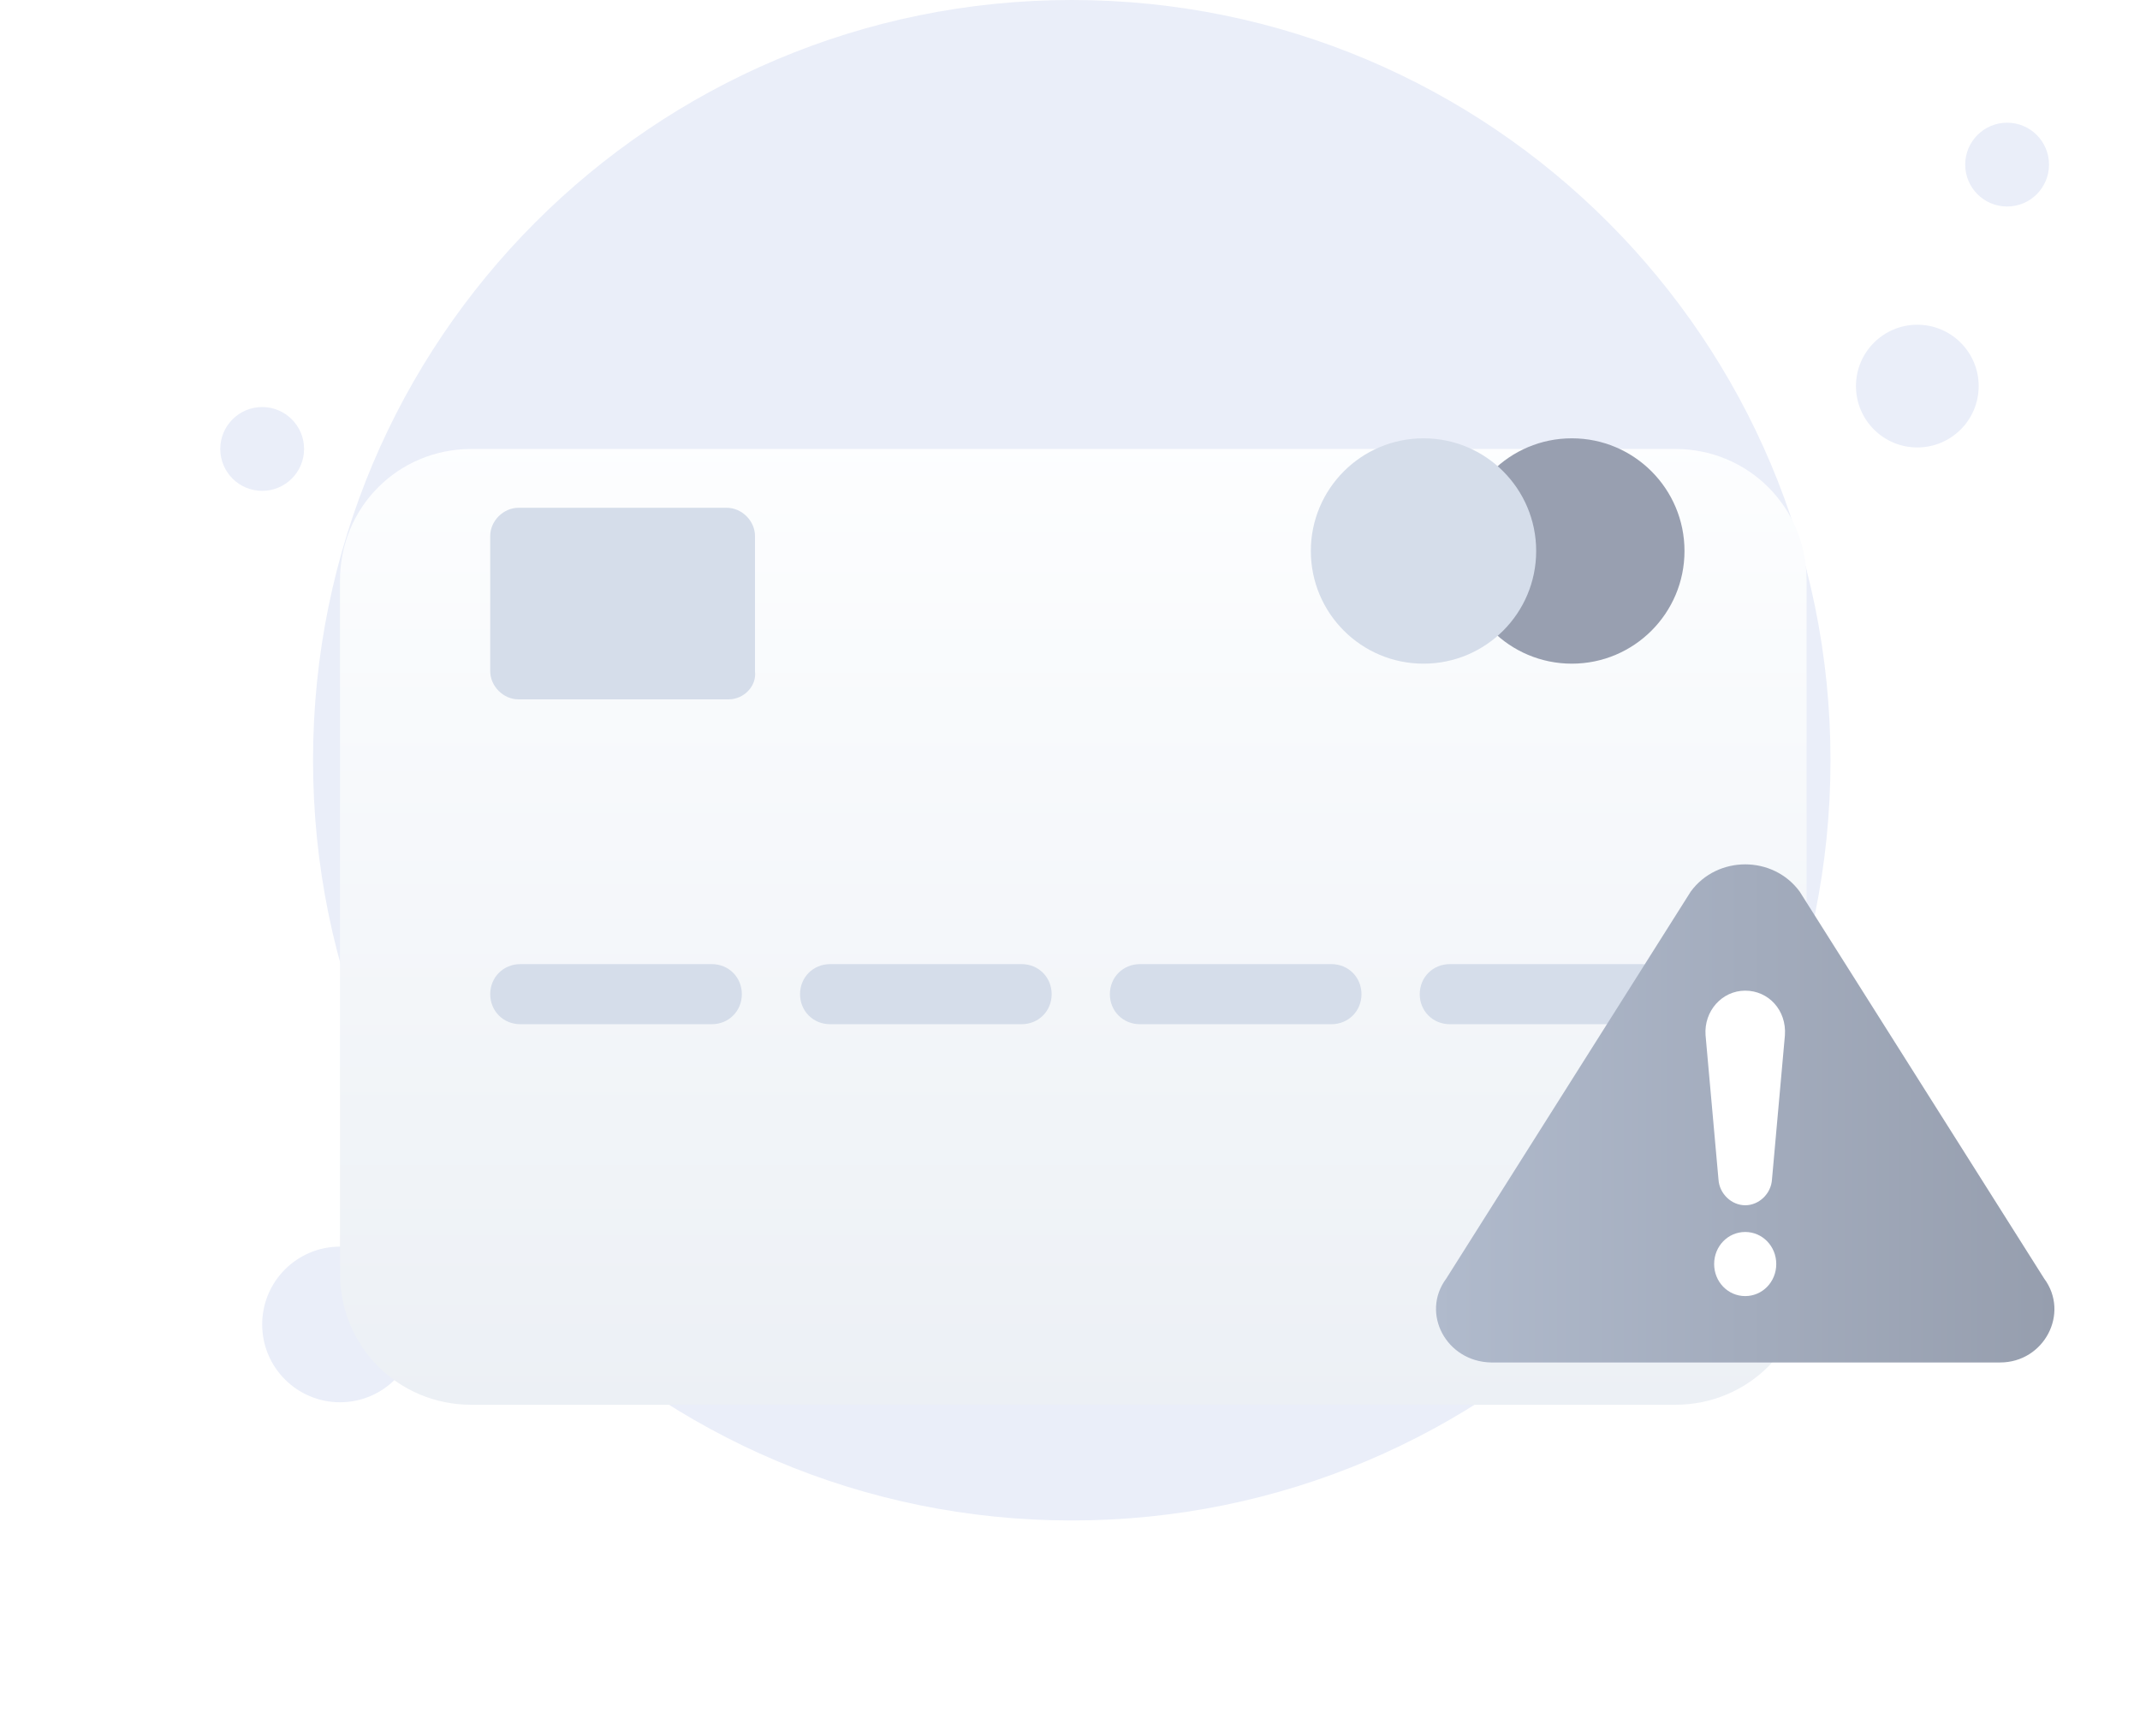<svg width="143" height="116" viewBox="0 0 143 116" fill="none" xmlns="http://www.w3.org/2000/svg">
<path d="M71.618 101.6C99.618 101.6 122.318 78.9 122.318 50.8C122.318 22.7 99.618 0 71.618 0C43.618 0 20.918 22.7 20.918 50.8C20.918 78.9 43.618 101.6 71.618 101.6Z" fill="#EAEEF9"/>
<path d="M128.12 29.899C130.384 29.899 132.22 28.064 132.22 25.799C132.22 23.535 130.384 21.699 128.12 21.699C125.855 21.699 124.02 23.535 124.02 25.799C124.02 28.064 125.855 29.899 128.12 29.899Z" fill="#EAEEF9"/>
<path d="M134.12 13.799C135.667 13.799 136.92 12.546 136.92 10.999C136.92 9.453 135.667 8.199 134.12 8.199C132.574 8.199 131.32 9.453 131.32 10.999C131.32 12.546 132.574 13.799 134.12 13.799Z" fill="#EAEEF9"/>
<path d="M17.519 32.799C19.065 32.799 20.319 31.546 20.319 29.999C20.319 28.453 19.065 27.199 17.519 27.199C15.972 27.199 14.719 28.453 14.719 29.999C14.719 31.546 15.972 32.799 17.519 32.799Z" fill="#EAEEF9"/>
<path d="M22.72 93.701C25.591 93.701 27.919 91.373 27.919 88.501C27.919 85.629 25.591 83.301 22.72 83.301C19.848 83.301 17.52 85.629 17.52 88.501C17.52 91.373 19.848 93.701 22.72 93.701Z" fill="#EAEEF9"/>
<g filter="url(#filter0_d_5560_83871)">
<path d="M111.935 82.869H31.502C26.609 82.869 22.719 78.98 22.719 74.086V27.784C22.719 22.89 26.609 19 31.502 19H111.935C116.829 19 120.719 22.89 120.719 27.784V74.086C120.719 78.98 116.829 82.869 111.935 82.869Z" fill="url(#paint0_linear_5560_83871)"/>
</g>
<path d="M47.565 68.439H34.766C33.636 68.439 32.758 67.561 32.758 66.431C32.758 65.302 33.636 64.424 34.766 64.424H47.565C48.694 64.424 49.572 65.302 49.572 66.431C49.572 67.561 48.694 68.439 47.565 68.439Z" fill="#D5DDEA"/>
<path d="M68.268 68.439H55.469C54.339 68.439 53.461 67.561 53.461 66.431C53.461 65.302 54.339 64.424 55.469 64.424H68.268C69.397 64.424 70.275 65.302 70.275 66.431C70.275 67.561 69.397 68.439 68.268 68.439Z" fill="#D5DDEA"/>
<path d="M88.971 68.439H76.172C75.042 68.439 74.164 67.561 74.164 66.431C74.164 65.302 75.042 64.424 76.172 64.424H88.971C90.1 64.424 90.978 65.302 90.978 66.431C90.978 67.561 90.1 68.439 88.971 68.439Z" fill="#D5DDEA"/>
<path d="M109.678 68.439H96.879C95.749 68.439 94.871 67.561 94.871 66.431C94.871 65.302 95.749 64.424 96.879 64.424H109.678C110.807 64.424 111.685 65.302 111.685 66.431C111.685 67.561 110.807 68.439 109.678 68.439Z" fill="#D5DDEA"/>
<path d="M105.033 44.347C109.191 44.347 112.562 40.976 112.562 36.818C112.562 32.66 109.191 29.289 105.033 29.289C100.875 29.289 97.504 32.66 97.504 36.818C97.504 40.976 100.875 44.347 105.033 44.347Z" fill="#989FB0"/>
<path d="M95.123 44.347C99.281 44.347 102.651 40.976 102.651 36.818C102.651 32.66 99.281 29.289 95.123 29.289C90.965 29.289 87.594 32.66 87.594 36.818C87.594 40.976 90.965 44.347 95.123 44.347Z" fill="#D5DDEA"/>
<path d="M48.694 46.731H34.64C33.636 46.731 32.758 45.852 32.758 44.848V35.814C32.758 34.81 33.636 33.932 34.64 33.932H48.568C49.572 33.932 50.45 34.81 50.45 35.814V44.848C50.576 45.852 49.698 46.731 48.694 46.731Z" fill="#D5DDEA"/>
<path d="M96.642 85.435L112.979 59.577C114.757 57.151 118.481 57.151 120.259 59.577L136.596 85.435C138.319 87.753 136.596 91.042 133.651 91.042H99.642C96.642 90.988 94.919 87.753 96.642 85.435Z" fill="url(#paint1_linear_5560_83871)"/>
<path d="M116.621 66.197C115.064 66.197 113.853 67.566 113.969 69.172L114.833 78.812C114.891 79.764 115.698 80.537 116.621 80.537C117.543 80.537 118.351 79.764 118.408 78.812L119.273 69.172C119.388 67.506 118.178 66.197 116.621 66.197Z" fill="white"/>
<path d="M116.619 82.322C115.466 82.322 114.543 83.274 114.543 84.464C114.543 85.654 115.466 86.606 116.619 86.606C117.772 86.606 118.694 85.654 118.694 84.464C118.694 83.274 117.772 82.322 116.619 82.322Z" fill="white"/>
<defs>
<filter id="filter0_d_5560_83871" x="0.719" y="8" width="142" height="107.869" filterUnits="userSpaceOnUse" color-interpolation-filters="sRGB">
<feFlood flood-opacity="0" result="BackgroundImageFix"/>
<feColorMatrix in="SourceAlpha" type="matrix" values="0 0 0 0 0 0 0 0 0 0 0 0 0 0 0 0 0 0 127 0" result="hardAlpha"/>
<feOffset dy="11"/>
<feGaussianBlur stdDeviation="11"/>
<feColorMatrix type="matrix" values="0 0 0 0 0.398 0 0 0 0 0.477 0 0 0 0 0.575 0 0 0 0.27 0"/>
<feBlend mode="normal" in2="BackgroundImageFix" result="effect1_dropShadow_5560_83871"/>
<feBlend mode="normal" in="SourceGraphic" in2="effect1_dropShadow_5560_83871" result="shape"/>
</filter>
<linearGradient id="paint0_linear_5560_83871" x1="71.687" y1="17.523" x2="71.687" y2="83.558" gradientUnits="userSpaceOnUse">
<stop stop-color="#FDFEFF"/>
<stop offset="0.996" stop-color="#ECF0F5"/>
</linearGradient>
<linearGradient id="paint1_linear_5560_83871" x1="95.938" y1="75.275" x2="137.29" y2="75.275" gradientUnits="userSpaceOnUse">
<stop stop-color="#B0BACC"/>
<stop offset="1" stop-color="#969EAE"/>
</linearGradient>
</defs>
</svg>
